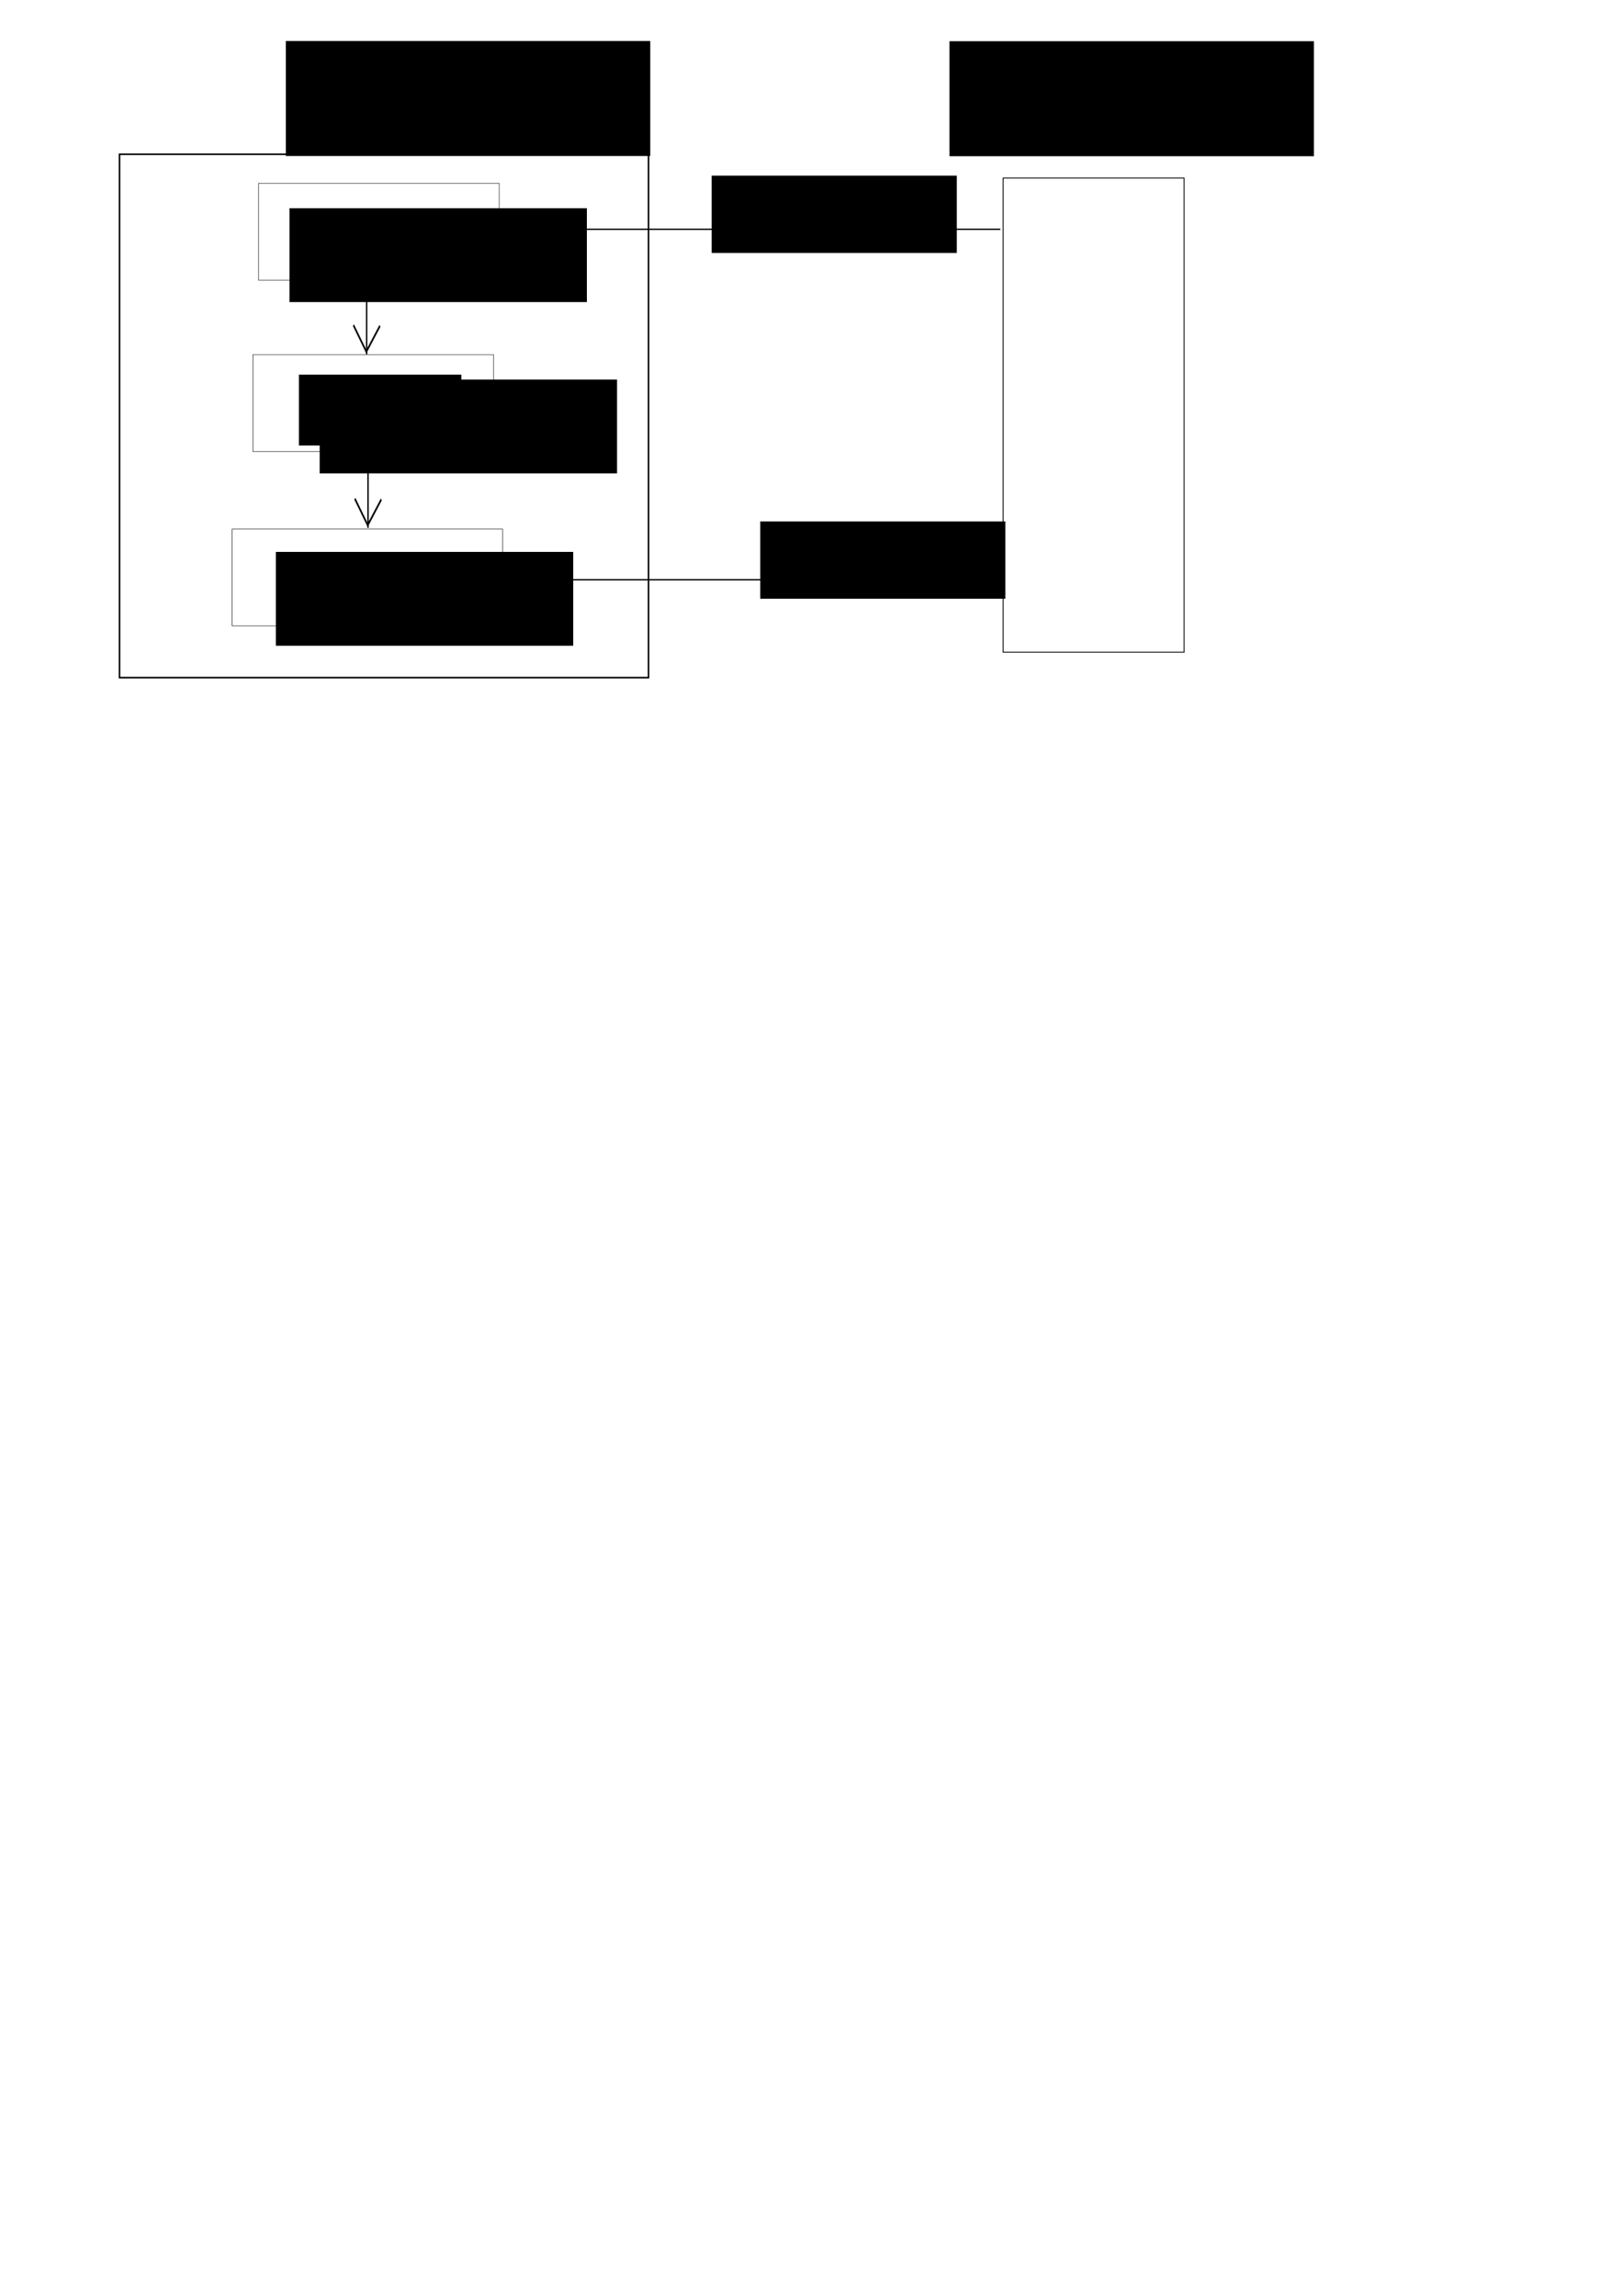 <?xml version="1.0" encoding="UTF-8" standalone="no"?>
<!-- Created with Inkscape (http://www.inkscape.org/) -->

<svg
   xmlns:osb="http://www.openswatchbook.org/uri/2009/osb"
   xmlns:dc="http://purl.org/dc/elements/1.1/"
   xmlns:cc="http://creativecommons.org/ns#"
   xmlns:rdf="http://www.w3.org/1999/02/22-rdf-syntax-ns#"
   xmlns:svg="http://www.w3.org/2000/svg"
   xmlns="http://www.w3.org/2000/svg"
   xmlns:sodipodi="http://sodipodi.sourceforge.net/DTD/sodipodi-0.dtd"
   xmlns:inkscape="http://www.inkscape.org/namespaces/inkscape"
   width="210mm"
   height="297mm"
   id="svg4897"
   version="1.1"
   inkscape:version="0.48.4 r9939"
   sodipodi:docname="agent.svg">
  <defs
     id="defs4899">
    <linearGradient
       inkscape:collect="always"
       id="linearGradient6857"
       osb:paint="gradient">
      <stop
         style="stop-color:#000000;stop-opacity:1;"
         offset="0"
         id="stop6859" />
      <stop
         style="stop-color:#000000;stop-opacity:0;"
         offset="1"
         id="stop6861" />
    </linearGradient>
  </defs>
  <sodipodi:namedview
     id="base"
     pagecolor="#ffffff"
     bordercolor="#666666"
     borderopacity="1.0"
     inkscape:pageopacity="0.0"
     inkscape:pageshadow="2"
     inkscape:zoom="0.7"
     inkscape:cx="339.22813"
     inkscape:cy="752.43183"
     inkscape:document-units="px"
     inkscape:current-layer="layer1"
     showgrid="false"
     inkscape:window-width="1280"
     inkscape:window-height="1002"
     inkscape:window-x="1272"
     inkscape:window-y="-8"
     inkscape:window-maximized="1" />
  <g
     inkscape:label="Ebene 1"
     inkscape:groupmode="layer"
     id="layer1">
    <rect
       style="fill:#000000;fill-opacity:0;stroke:#000000;stroke-width:0.776;stroke-miterlimit:4;stroke-opacity:1;stroke-dasharray:none"
       id="rect4905"
       width="258.705"
       height="255.884"
       x="58.441"
       y="75.431" />
    <flowRoot
       xml:space="preserve"
       id="flowRoot6875"
       style="font-size:40px;font-style:normal;font-weight:normal;line-height:125%;letter-spacing:0px;word-spacing:0px;fill:#000000;fill-opacity:1;stroke:none;font-family:Sans"
       transform="matrix(0.678,0,0,0.656,59.388,-99.569)"><flowRegion
         id="flowRegion6877"><rect
           id="rect6879"
           width="262.857"
           height="85.714"
           x="118.571"
           y="182.362" /></flowRegion><flowPara
         id="flowPara6881">Agent</flowPara></flowRoot>    <rect
       style="fill:#000000;fill-opacity:0;stroke:#000000;stroke-width:0.432;stroke-miterlimit:4;stroke-opacity:1;stroke-dasharray:none"
       id="rect4905-8"
       width="88.495"
       height="231.848"
       x="490.565"
       y="87.041" />
    <flowRoot
       xml:space="preserve"
       id="flowRoot6875-2"
       style="font-size:40px;font-style:normal;font-weight:normal;line-height:125%;letter-spacing:0px;word-spacing:0px;fill:#000000;fill-opacity:1;stroke:none;font-family:Sans"
       transform="matrix(0.678,0,0,0.656,383.935,-99.476)"><flowRegion
         id="flowRegion6877-7"><rect
           id="rect6879-7"
           width="262.857"
           height="85.714"
           x="118.571"
           y="182.362" /></flowRegion><flowPara
         id="flowPara6928">Environment</flowPara></flowRoot>    <g
       id="g6997"
       transform="matrix(0.678,0,0,0.656,14.81,-120.193)">
      <flowRoot
         transform="matrix(0.816,0,0,0.816,90.221,189.624)"
         style="font-size:40px;font-style:normal;font-weight:normal;line-height:125%;letter-spacing:0px;word-spacing:0px;fill:#000000;fill-opacity:1;stroke:none;font-family:Sans"
         id="flowRoot6875-26"
         xml:space="preserve"><flowRegion
           id="flowRegion6877-0"><rect
             y="182.362"
             x="118.571"
             height="85.714"
             width="262.857"
             id="rect6879-4" /></flowRegion><flowPara
           id="flowPara6881-9">Sensors</flowPara></flowRoot>      <rect
         y="319.838"
         x="164.619"
         height="72.191"
         width="173.62"
         id="rect4905-8-4"
         style="fill:#000000;fill-opacity:0;stroke:#000000;stroke-width:0.338;stroke-miterlimit:4;stroke-opacity:1;stroke-dasharray:none" />
    </g>
    <g
       id="g7004"
       transform="matrix(0.678,0,0,0.656,3.866,-59.373)">
      <rect
         y="484.848"
         x="161.772"
         height="72.171"
         width="195.028"
         id="rect4905-8-4-2"
         style="fill:#000000;fill-opacity:0;stroke:#000000;stroke-width:0.358;stroke-miterlimit:4;stroke-opacity:1;stroke-dasharray:none" />
      <flowRoot
         transform="matrix(0.816,0,0,0.816,96.514,353.05)"
         style="font-size:40px;font-style:normal;font-weight:normal;line-height:125%;letter-spacing:0px;word-spacing:0px;fill:#000000;fill-opacity:1;stroke:none;font-family:Sans"
         id="flowRoot6875-26-9"
         xml:space="preserve"><flowRegion
           id="flowRegion6877-0-28"><rect
             y="182.362"
             x="118.571"
             height="85.714"
             width="262.857"
             id="rect6879-4-2" /></flowRegion><flowPara
           id="flowPara7271">Actuators</flowPara></flowRoot>    </g>
    <g
       id="g7034"
       transform="matrix(0.678,0,0,0.656,19.773,-94.996)">
      <flowRoot
         transform="translate(67.87,241.672)"
         style="font-size:40px;font-style:normal;font-weight:normal;line-height:125%;letter-spacing:0px;word-spacing:0px;fill:#000000;fill-opacity:1;stroke:none;font-family:Sans"
         id="flowRoot6875-26-4"
         xml:space="preserve"><flowRegion
           id="flowRegion6877-0-5"><rect
             y="182.362"
             x="118.571"
             height="52.857"
             width="117.143"
             id="rect6879-4-8" /></flowRegion><flowPara
           id="flowPara7030" /></flowRoot>      <rect
         y="409.124"
         x="153.19"
         height="72.191"
         width="173.62"
         id="rect4905-8-4-1"
         style="fill:#000000;fill-opacity:0;stroke:#000000;stroke-width:0.338;stroke-miterlimit:4;stroke-opacity:1;stroke-dasharray:none" />
      <flowRoot
         transform="matrix(0.816,0,0,0.816,104.654,278.895)"
         style="font-size:40px;font-style:normal;font-weight:normal;line-height:125%;letter-spacing:0px;word-spacing:0px;fill:#000000;fill-opacity:1;stroke:none;font-family:Sans"
         id="flowRoot6875-26-0"
         xml:space="preserve"><flowRegion
           id="flowRegion6877-0-2"><rect
             y="182.362"
             x="118.571"
             height="85.714"
             width="262.857"
             id="rect6879-4-0" /></flowRegion><flowPara
           id="flowPara6881-9-8">Logic</flowPara></flowRoot>    </g>
    <g
       id="g7065"
       transform="matrix(1.33,0,0,0.656,-381.025,-100.299)">
      <path
         inkscape:connector-curvature="0"
         id="path7041"
         d="m 654.286,323.791 -184.286,0 z"
         style="fill:none;stroke:#000000;stroke-width:1px;stroke-linecap:butt;stroke-linejoin:miter;stroke-opacity:1" />
      <path
         inkscape:connector-curvature="0"
         id="path7045"
         d="m 470.731,323.285 10.102,10.102 z"
         style="fill:none;stroke:#000000;stroke-width:1px;stroke-linecap:butt;stroke-linejoin:miter;stroke-opacity:1" />
      <path
         inkscape:connector-curvature="0"
         id="path7045-2"
         d="m 470.598,323.964 10.494,-9.693 z"
         style="fill:none;stroke:#000000;stroke-width:1px;stroke-linecap:butt;stroke-linejoin:miter;stroke-opacity:1" />
    </g>
    <g
       id="g7065-1"
       transform="matrix(-1.33,0,0,-0.656,1115.97,495.869)">
      <path
         inkscape:connector-curvature="0"
         id="path7041-4"
         d="m 654.286,323.791 -184.286,0 z"
         style="fill:none;stroke:#000000;stroke-width:1px;stroke-linecap:butt;stroke-linejoin:miter;stroke-opacity:1" />
      <path
         inkscape:connector-curvature="0"
         id="path7045-9"
         d="m 470.731,323.285 10.102,10.102 z"
         style="fill:none;stroke:#000000;stroke-width:1px;stroke-linecap:butt;stroke-linejoin:miter;stroke-opacity:1" />
      <path
         inkscape:connector-curvature="0"
         id="path7045-2-8"
         d="m 470.598,323.964 10.494,-9.693 z"
         style="fill:none;stroke:#000000;stroke-width:1px;stroke-linecap:butt;stroke-linejoin:miter;stroke-opacity:1" />
    </g>
    <g
       id="g7065-8"
       transform="matrix(0,-1.286,0.678,0,-40.237,777.676)">
      <path
         inkscape:connector-curvature="0"
         id="path7041-3"
         d="m 497.089,323.791 -27.089,0 z"
         style="fill:none;stroke:#000000;stroke-width:1px;stroke-linecap:butt;stroke-linejoin:miter;stroke-opacity:1"
         sodipodi:nodetypes="ccc" />
      <path
         inkscape:connector-curvature="0"
         id="path7045-8"
         d="m 470.731,323.285 10.102,10.102 z"
         style="fill:none;stroke:#000000;stroke-width:1px;stroke-linecap:butt;stroke-linejoin:miter;stroke-opacity:1" />
      <path
         inkscape:connector-curvature="0"
         id="path7045-2-6"
         d="m 470.598,323.964 10.494,-9.693 z"
         style="fill:none;stroke:#000000;stroke-width:1px;stroke-linecap:butt;stroke-linejoin:miter;stroke-opacity:1" />
    </g>
    <g
       id="g7065-8-9"
       transform="matrix(0,-1.286,0.678,0,-39.552,862.524)">
      <path
         inkscape:connector-curvature="0"
         id="path7041-3-8"
         d="m 497.089,323.791 -27.089,0 z"
         style="fill:none;stroke:#000000;stroke-width:1px;stroke-linecap:butt;stroke-linejoin:miter;stroke-opacity:1"
         sodipodi:nodetypes="ccc" />
      <path
         inkscape:connector-curvature="0"
         id="path7045-8-6"
         d="m 470.731,323.285 10.102,10.102 z"
         style="fill:none;stroke:#000000;stroke-width:1px;stroke-linecap:butt;stroke-linejoin:miter;stroke-opacity:1" />
      <path
         inkscape:connector-curvature="0"
         id="path7045-2-6-6"
         d="m 470.598,323.964 10.494,-9.693 z"
         style="fill:none;stroke:#000000;stroke-width:1px;stroke-linecap:butt;stroke-linejoin:miter;stroke-opacity:1" />
    </g>
    <flowRoot
       xml:space="preserve"
       id="flowRoot6875-23-2"
       style="font-size:40px;font-style:normal;font-weight:normal;line-height:125%;letter-spacing:0px;word-spacing:0px;fill:#000000;fill-opacity:1;stroke:none;font-family:Sans"
       transform="matrix(0.456,0,0,0.441,293.967,5.463)"><flowRegion
         id="flowRegion6877-8-7"><rect
           id="rect6879-2-5"
           width="262.857"
           height="85.714"
           x="118.571"
           y="182.362" /></flowRegion><flowPara
         id="flowPara6881-6-7">perceptions</flowPara></flowRoot>    <flowRoot
       xml:space="preserve"
       id="flowRoot6875-23-2-8"
       style="font-size:40px;font-style:normal;font-weight:normal;line-height:125%;letter-spacing:0px;word-spacing:0px;fill:#000000;fill-opacity:1;stroke:none;font-family:Sans"
       transform="matrix(0.456,0,0,0.441,317.712,174.523)"><flowRegion
         id="flowRegion6877-8-7-2"><rect
           id="rect6879-2-5-7"
           width="262.857"
           height="85.714"
           x="118.571"
           y="182.362" /></flowRegion><flowPara
         id="flowPara6881-6-7-8">actions</flowPara></flowRoot>  </g>
</svg>
